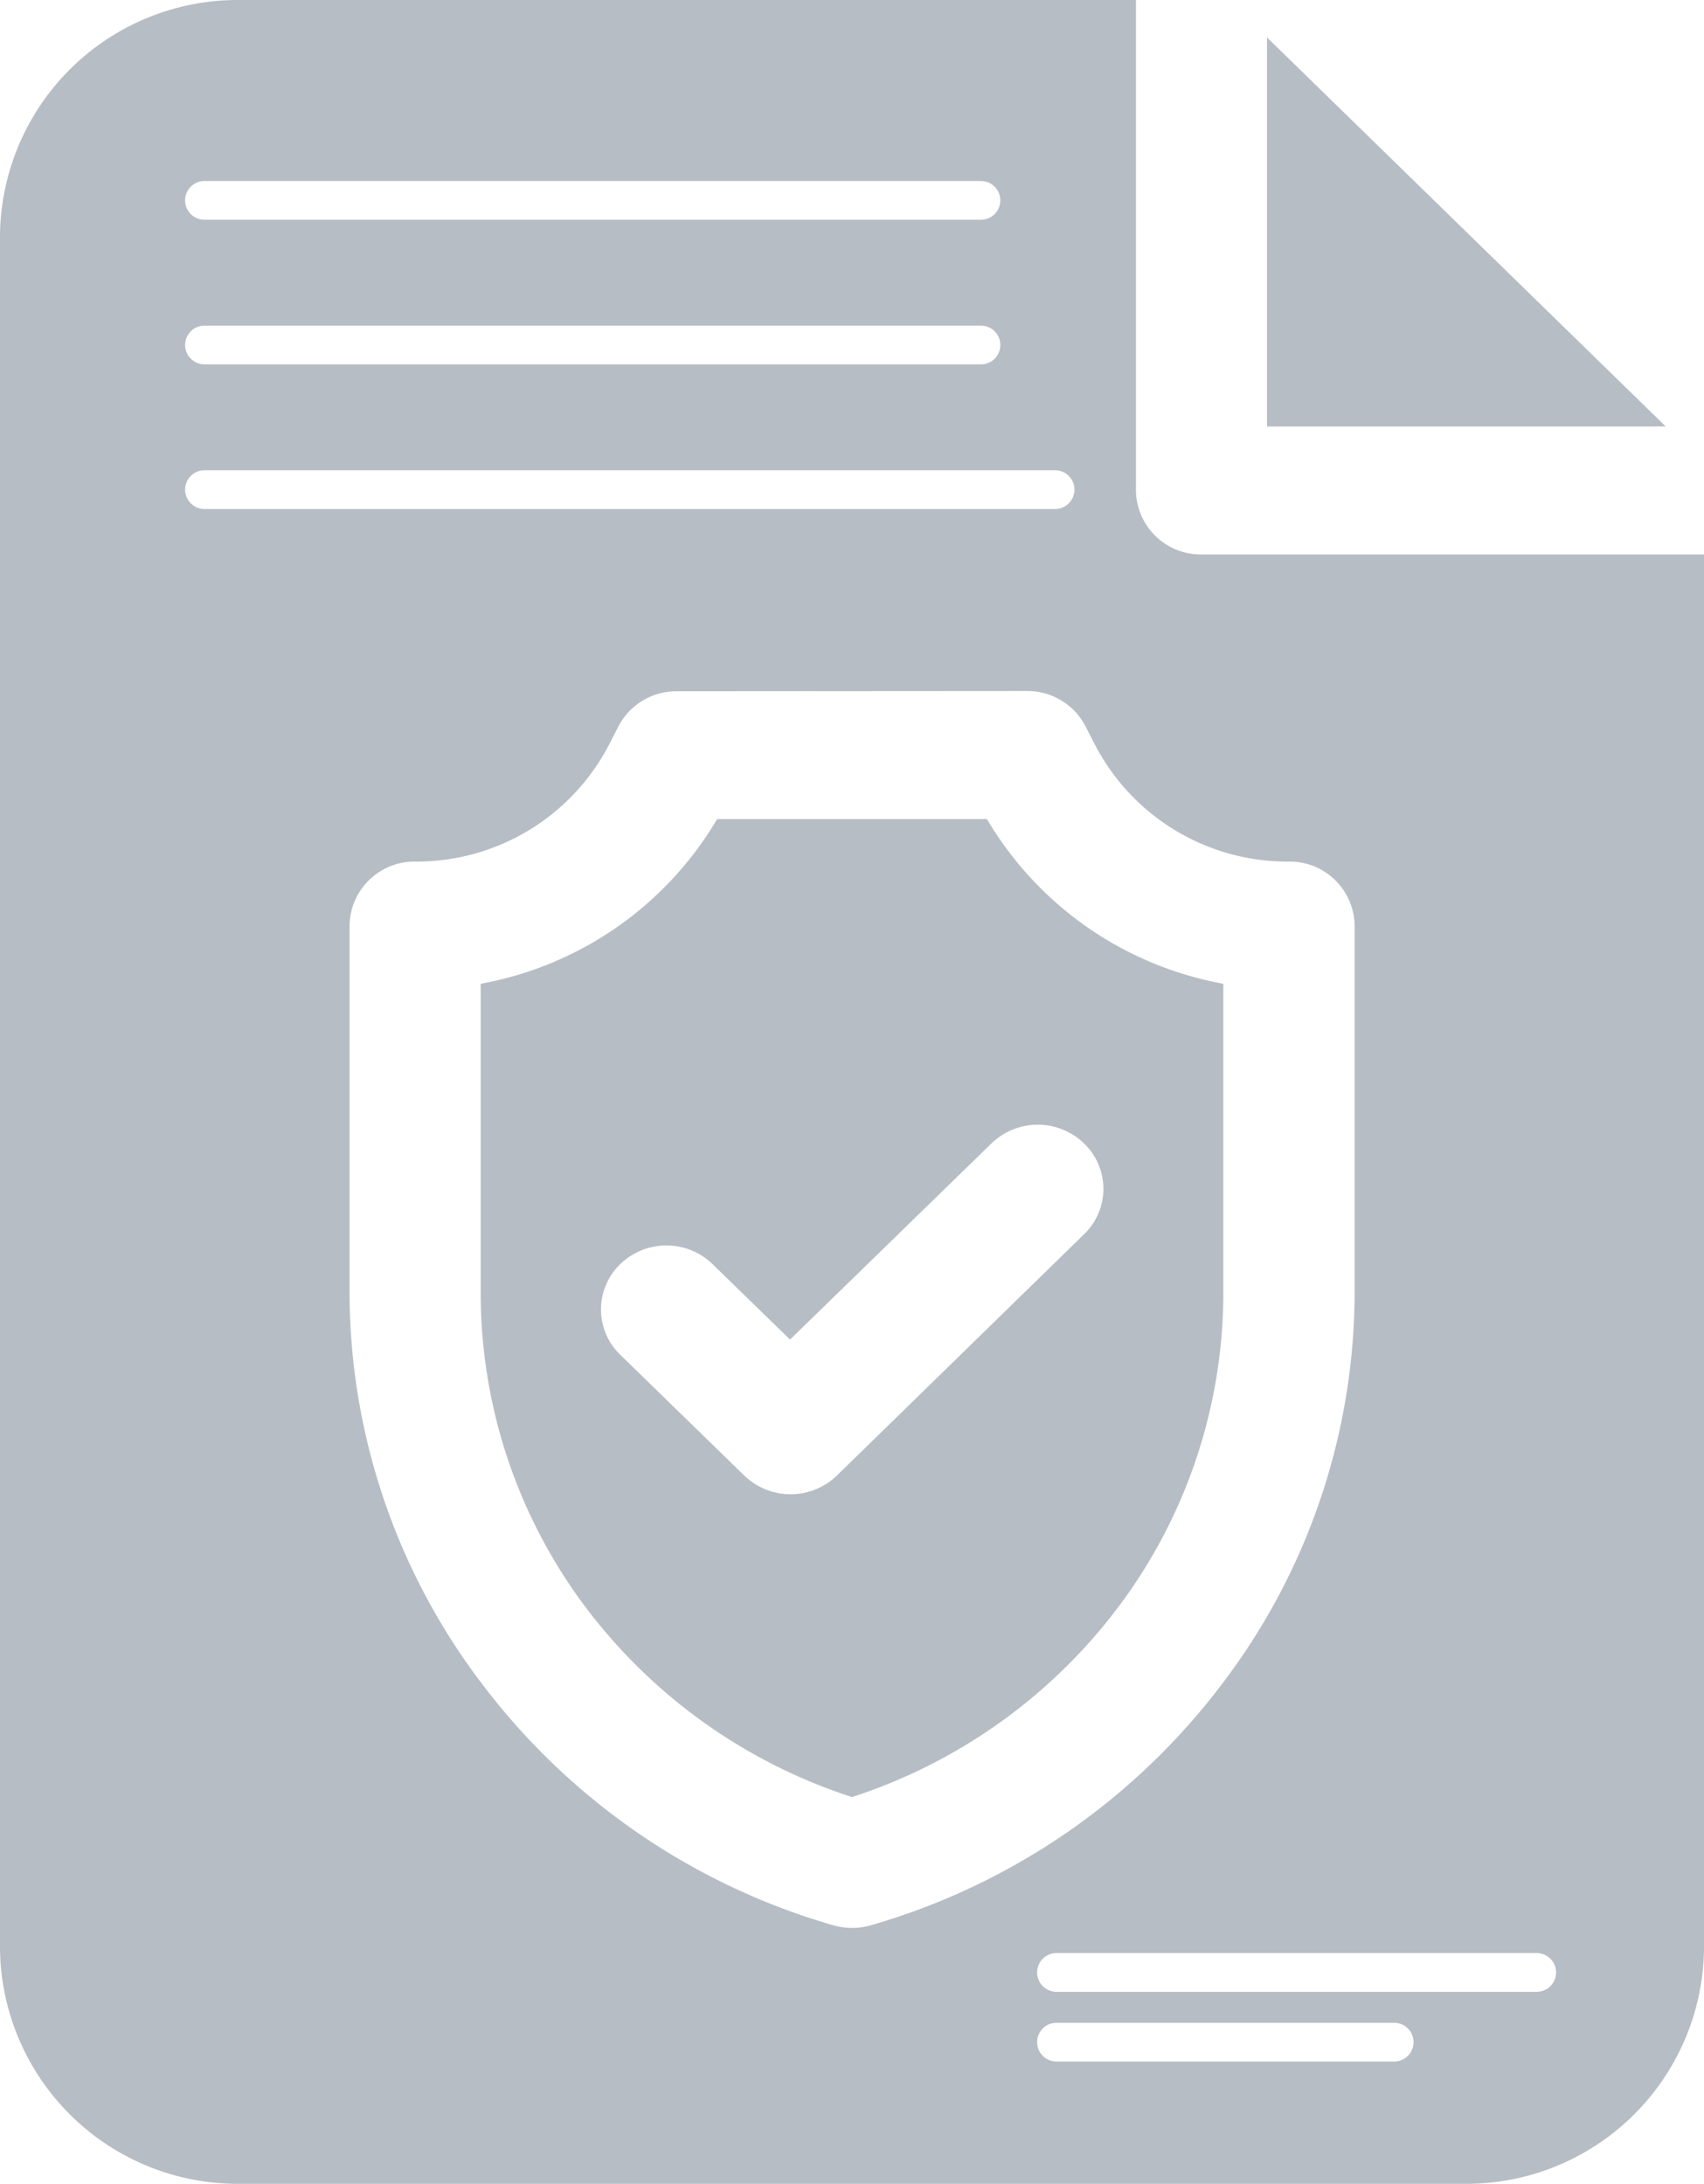 <svg xmlns="http://www.w3.org/2000/svg" width="22" height="28.193" viewBox="0 0 22 28.193">
  <path id="Subtraction_4" data-name="Subtraction 4" d="M18.9,28.193H3.1A3.07,3.07,0,0,1,0,25.165V3.029A3.07,3.07,0,0,1,3.1,0H14.666V6.332a.837.837,0,0,0,.846.826H22V25.165A3.07,3.07,0,0,1,18.9,28.193ZM13.64,26.114a.248.248,0,0,0,0,.5H18a.248.248,0,0,0,0-.5Zm0-.9a.248.248,0,0,0,0,.5h6.2a.248.248,0,0,0,0-.5Zm-4.9-16.29a.843.843,0,0,0-.757.456l-.119.232A2.8,2.8,0,0,1,5.36,11.123a.838.838,0,0,0-.847.826v4.713a8.36,8.36,0,0,0,1.733,5.106,8.7,8.7,0,0,0,4.512,3.087.88.88,0,0,0,.486,0,8.7,8.7,0,0,0,4.512-3.087,8.36,8.36,0,0,0,1.733-5.106V11.949a.837.837,0,0,0-.846-.826,2.8,2.8,0,0,1-2.509-1.514l-.119-.232a.843.843,0,0,0-.757-.456Zm-6.1-2.853a.248.248,0,1,0,0,.5H13.622a.248.248,0,1,0,0-.5Zm0-1.867a.248.248,0,1,0,0,.5H12.665a.248.248,0,0,0,0-.5Zm0-1.867a.248.248,0,0,0,0,.5H12.665a.248.248,0,0,0,0-.5ZM11,23.2h0a7.01,7.01,0,0,1-3.476-2.5,6.758,6.758,0,0,1-1.318-4.031V12.7a4.468,4.468,0,0,0,3.053-2.126h3.483A4.471,4.471,0,0,0,15.794,12.7v3.965a6.758,6.758,0,0,1-1.318,4.031A7.01,7.01,0,0,1,11,23.2ZM8.607,16.079a.853.853,0,0,0-.6.242.812.812,0,0,0,0,1.168l1.6,1.558a.86.86,0,0,0,1.2,0l3.191-3.115a.812.812,0,0,0,0-1.168.859.859,0,0,0-1.2,0L10.2,17.294l-1-.974A.85.85,0,0,0,8.607,16.079ZM21.5,5.506H16.358V.483L21.5,5.5Z" fill="#b7bdc4"/>
</svg>
